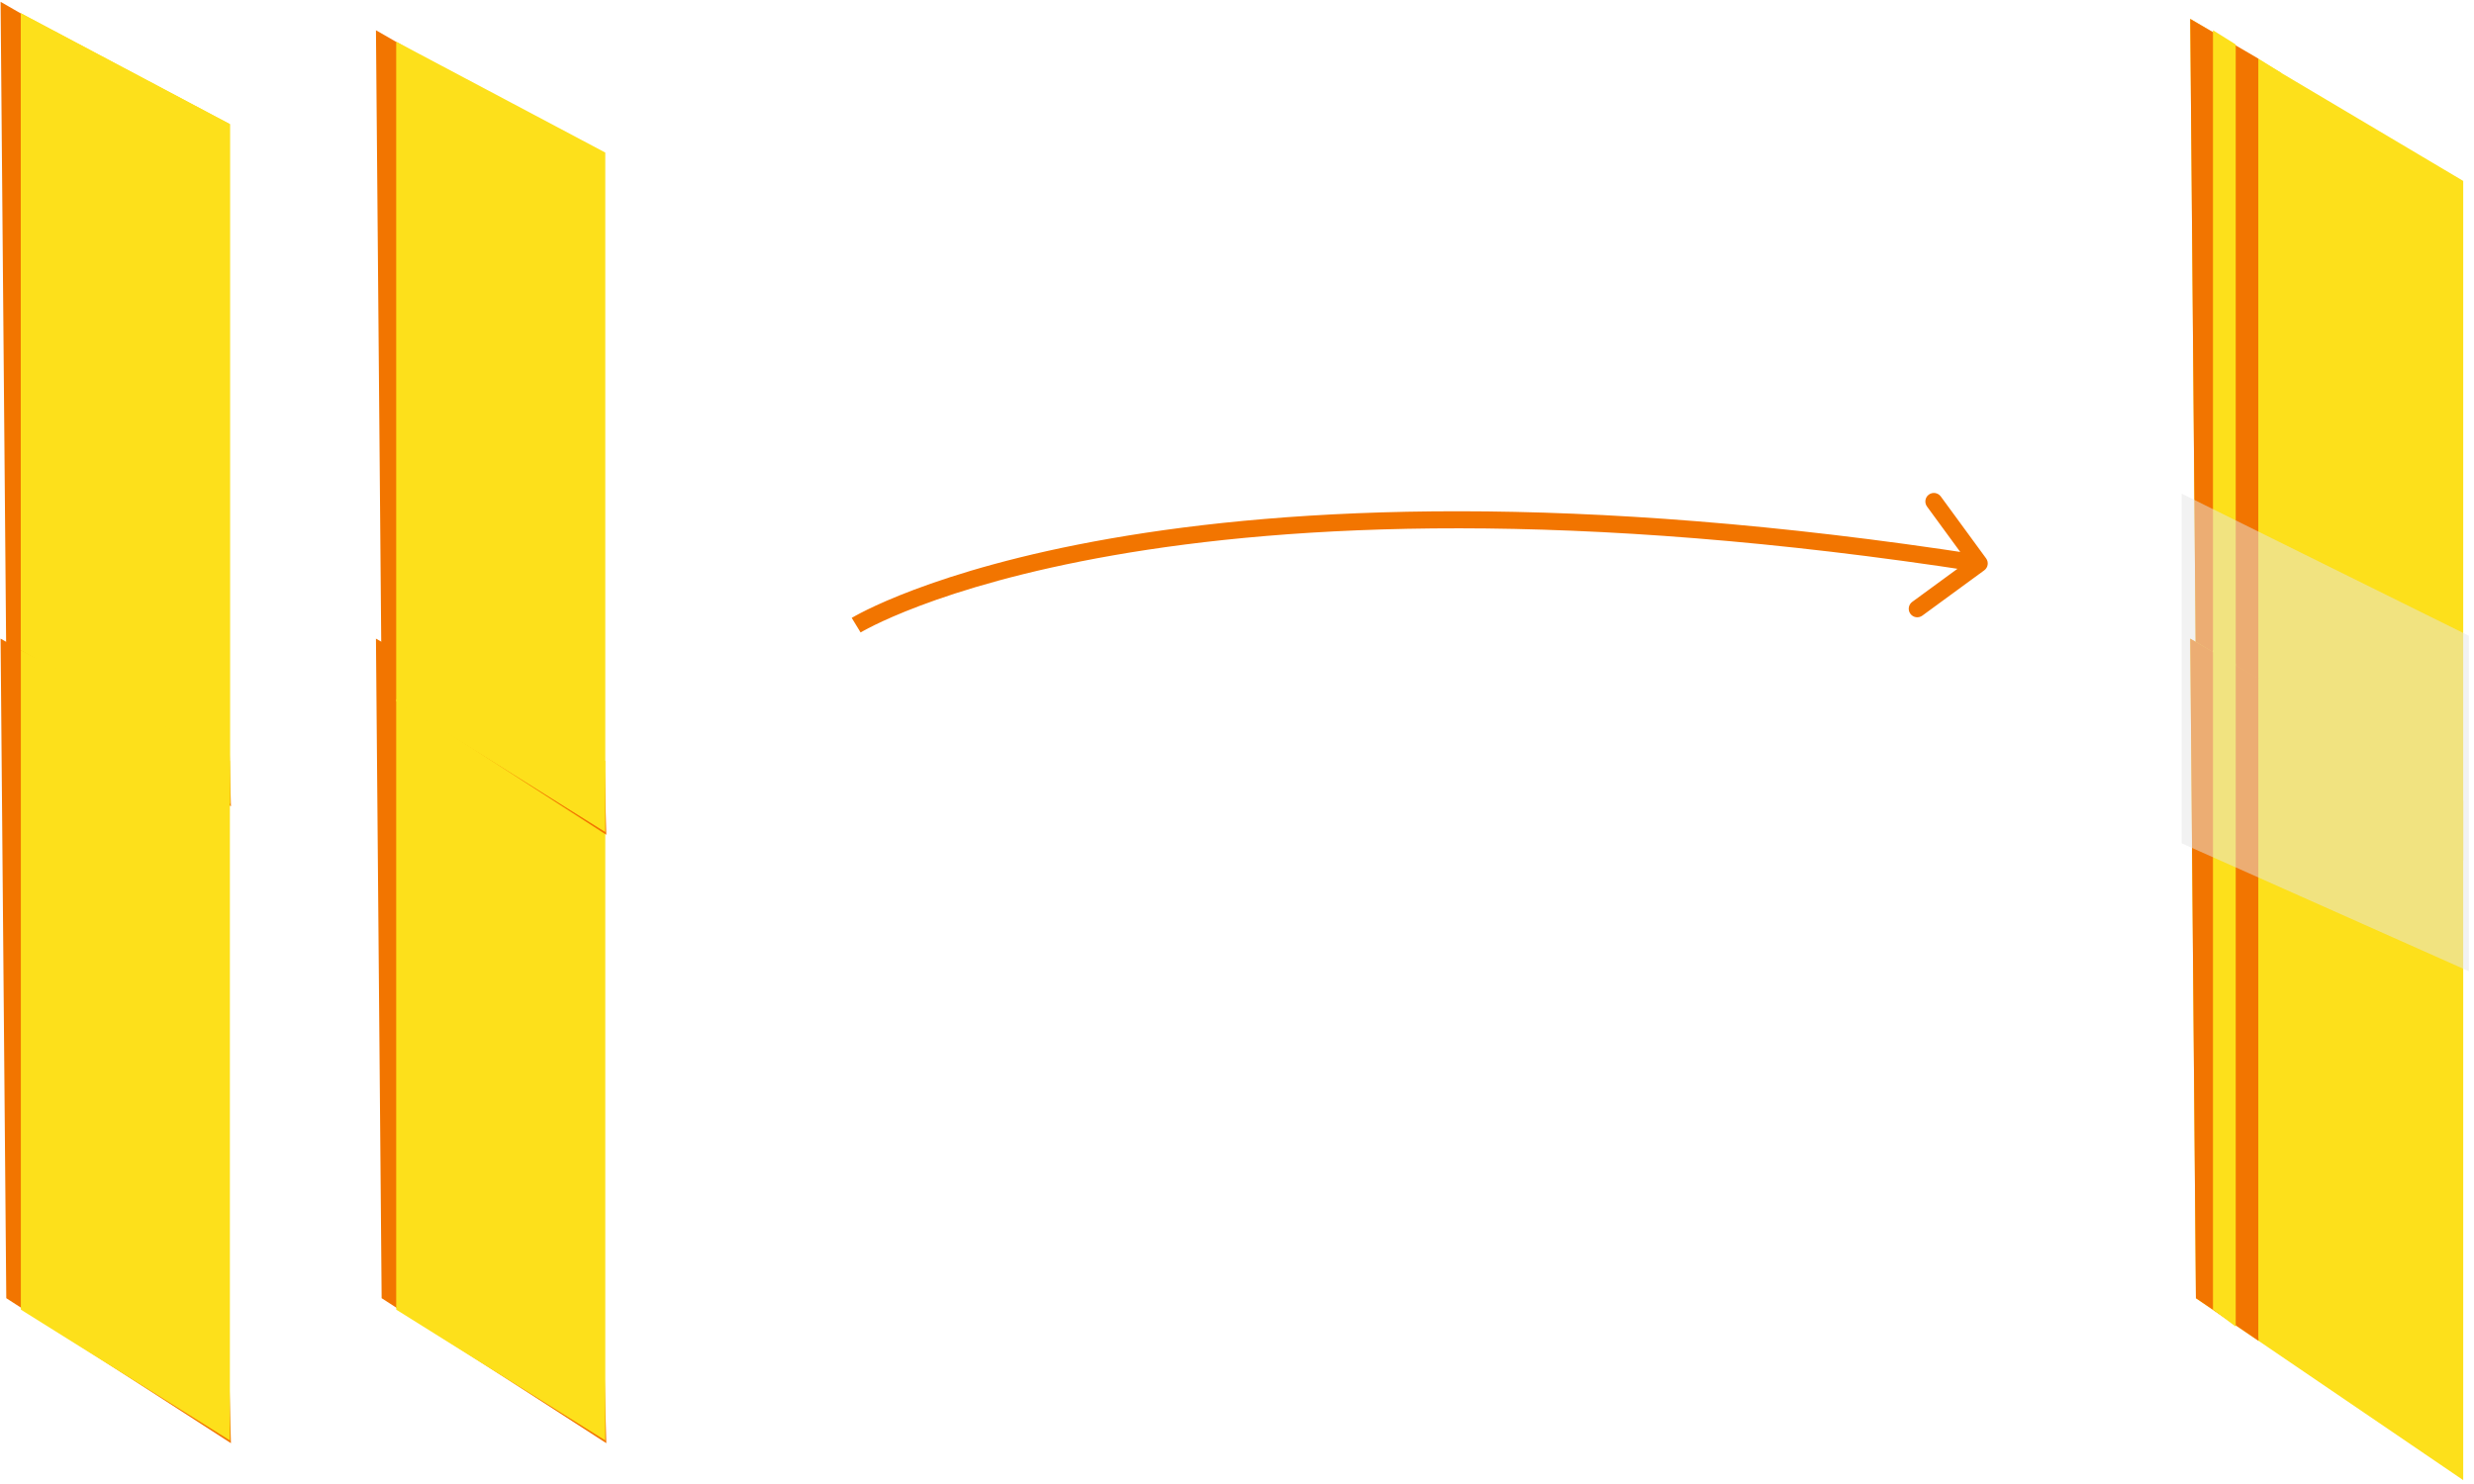 <svg width="435" height="261" viewBox="0 0 435 261" fill="none" xmlns="http://www.w3.org/2000/svg">
<path d="M433.104 31.82L385.104 3.32L386.104 119.32L433.104 151.32V31.82Z" fill="#FDE01B"/>
<path d="M40.603 141.82L37.51 21.831L0.104 0.32L1.104 116.32L40.603 141.82Z" fill="#F27500"/>
<path d="M40.424 141.332V21.832L3.666 2.332V118.332L40.424 141.332Z" fill="#FDE01B"/>
<path d="M40.424 141.332V21.832L3.666 2.332V118.332L40.424 141.332Z" fill="#FDE01B"/>
<path d="M40.603 253.82L37.51 133.831L0.104 112.32L1.104 228.32L40.603 253.82Z" fill="#F27500"/>
<path d="M40.424 253.332V133.832L3.666 114.332V230.332L40.424 253.332Z" fill="#FDE01B"/>
<path d="M106.604 253.82L103.51 133.831L66.103 112.32L67.103 228.32L106.604 253.82Z" fill="#F27500"/>
<path d="M106.424 253.332V133.832L69.666 114.332V230.332L106.424 253.332Z" fill="#FDE01B"/>
<path d="M106.604 146.82L103.51 26.831L66.103 5.32L67.103 121.32L106.604 146.82Z" fill="#F27500"/>
<path d="M106.424 146.332V26.832L69.666 7.332V123.332L106.424 146.332Z" fill="#FDE01B"/>
<path d="M397.104 126.82V10.32L385.103 3.32L386.103 119.32L397.104 126.82Z" fill="#F27500"/>
<path d="M393.104 124.32V7.82L389.104 5.32V121.32L393.104 124.32Z" fill="#FDE01B"/>
<path d="M401.104 129.32V12.82L397.104 10.32V126.32L401.104 129.32Z" fill="#FDE01B"/>
<path d="M433.104 140.82L385.104 112.32L386.104 228.32L433.104 260.32V140.82Z" fill="#FDE01B"/>
<path d="M397.104 235.82V119.32L385.103 112.32L386.103 228.32L397.104 235.82Z" fill="#F27500"/>
<path d="M393.104 233.32V116.82L389.104 114.32V230.32L393.104 233.32Z" fill="#FDE01B"/>
<path d="M401.104 238.32V121.82L397.104 119.32V235.32L401.104 238.32Z" fill="#FDE01B"/>
<path d="M434.104 111.82L383.604 86.82V148.32L434.104 170.82V111.82Z" fill="#E6E6E6" fill-opacity="0.5"/>
<path d="M348.891 100.304C349.559 99.815 349.704 98.876 349.215 98.208L341.243 87.313C340.754 86.645 339.815 86.499 339.146 86.989C338.478 87.478 338.333 88.416 338.822 89.085L345.908 98.769L336.224 105.855C335.556 106.345 335.411 107.283 335.9 107.952C336.389 108.62 337.328 108.766 337.996 108.276L348.891 100.304ZM150.537 109.954C151.321 111.234 151.32 111.234 151.319 111.234C151.319 111.234 151.319 111.234 151.319 111.234C151.32 111.234 151.321 111.233 151.323 111.232C151.327 111.23 151.335 111.225 151.345 111.219C151.367 111.206 151.402 111.185 151.45 111.157C151.546 111.101 151.697 111.015 151.902 110.903C152.312 110.677 152.942 110.344 153.799 109.923C155.514 109.083 158.141 107.897 161.75 106.537C168.967 103.817 180.112 100.401 195.74 97.671C226.996 92.211 276.196 89.49 347.775 100.576L348.234 97.611C276.376 86.482 226.843 89.192 195.224 94.716C179.415 97.478 168.088 100.942 160.692 103.73C156.994 105.123 154.279 106.347 152.479 107.229C151.579 107.67 150.908 108.026 150.456 108.274C150.231 108.398 150.06 108.495 149.943 108.563C149.885 108.597 149.84 108.623 149.809 108.642C149.793 108.651 149.781 108.659 149.772 108.664C149.767 108.667 149.763 108.669 149.76 108.671C149.759 108.672 149.757 108.673 149.757 108.673C149.755 108.674 149.754 108.675 150.537 109.954Z" fill="#F27500"/>
</svg>
